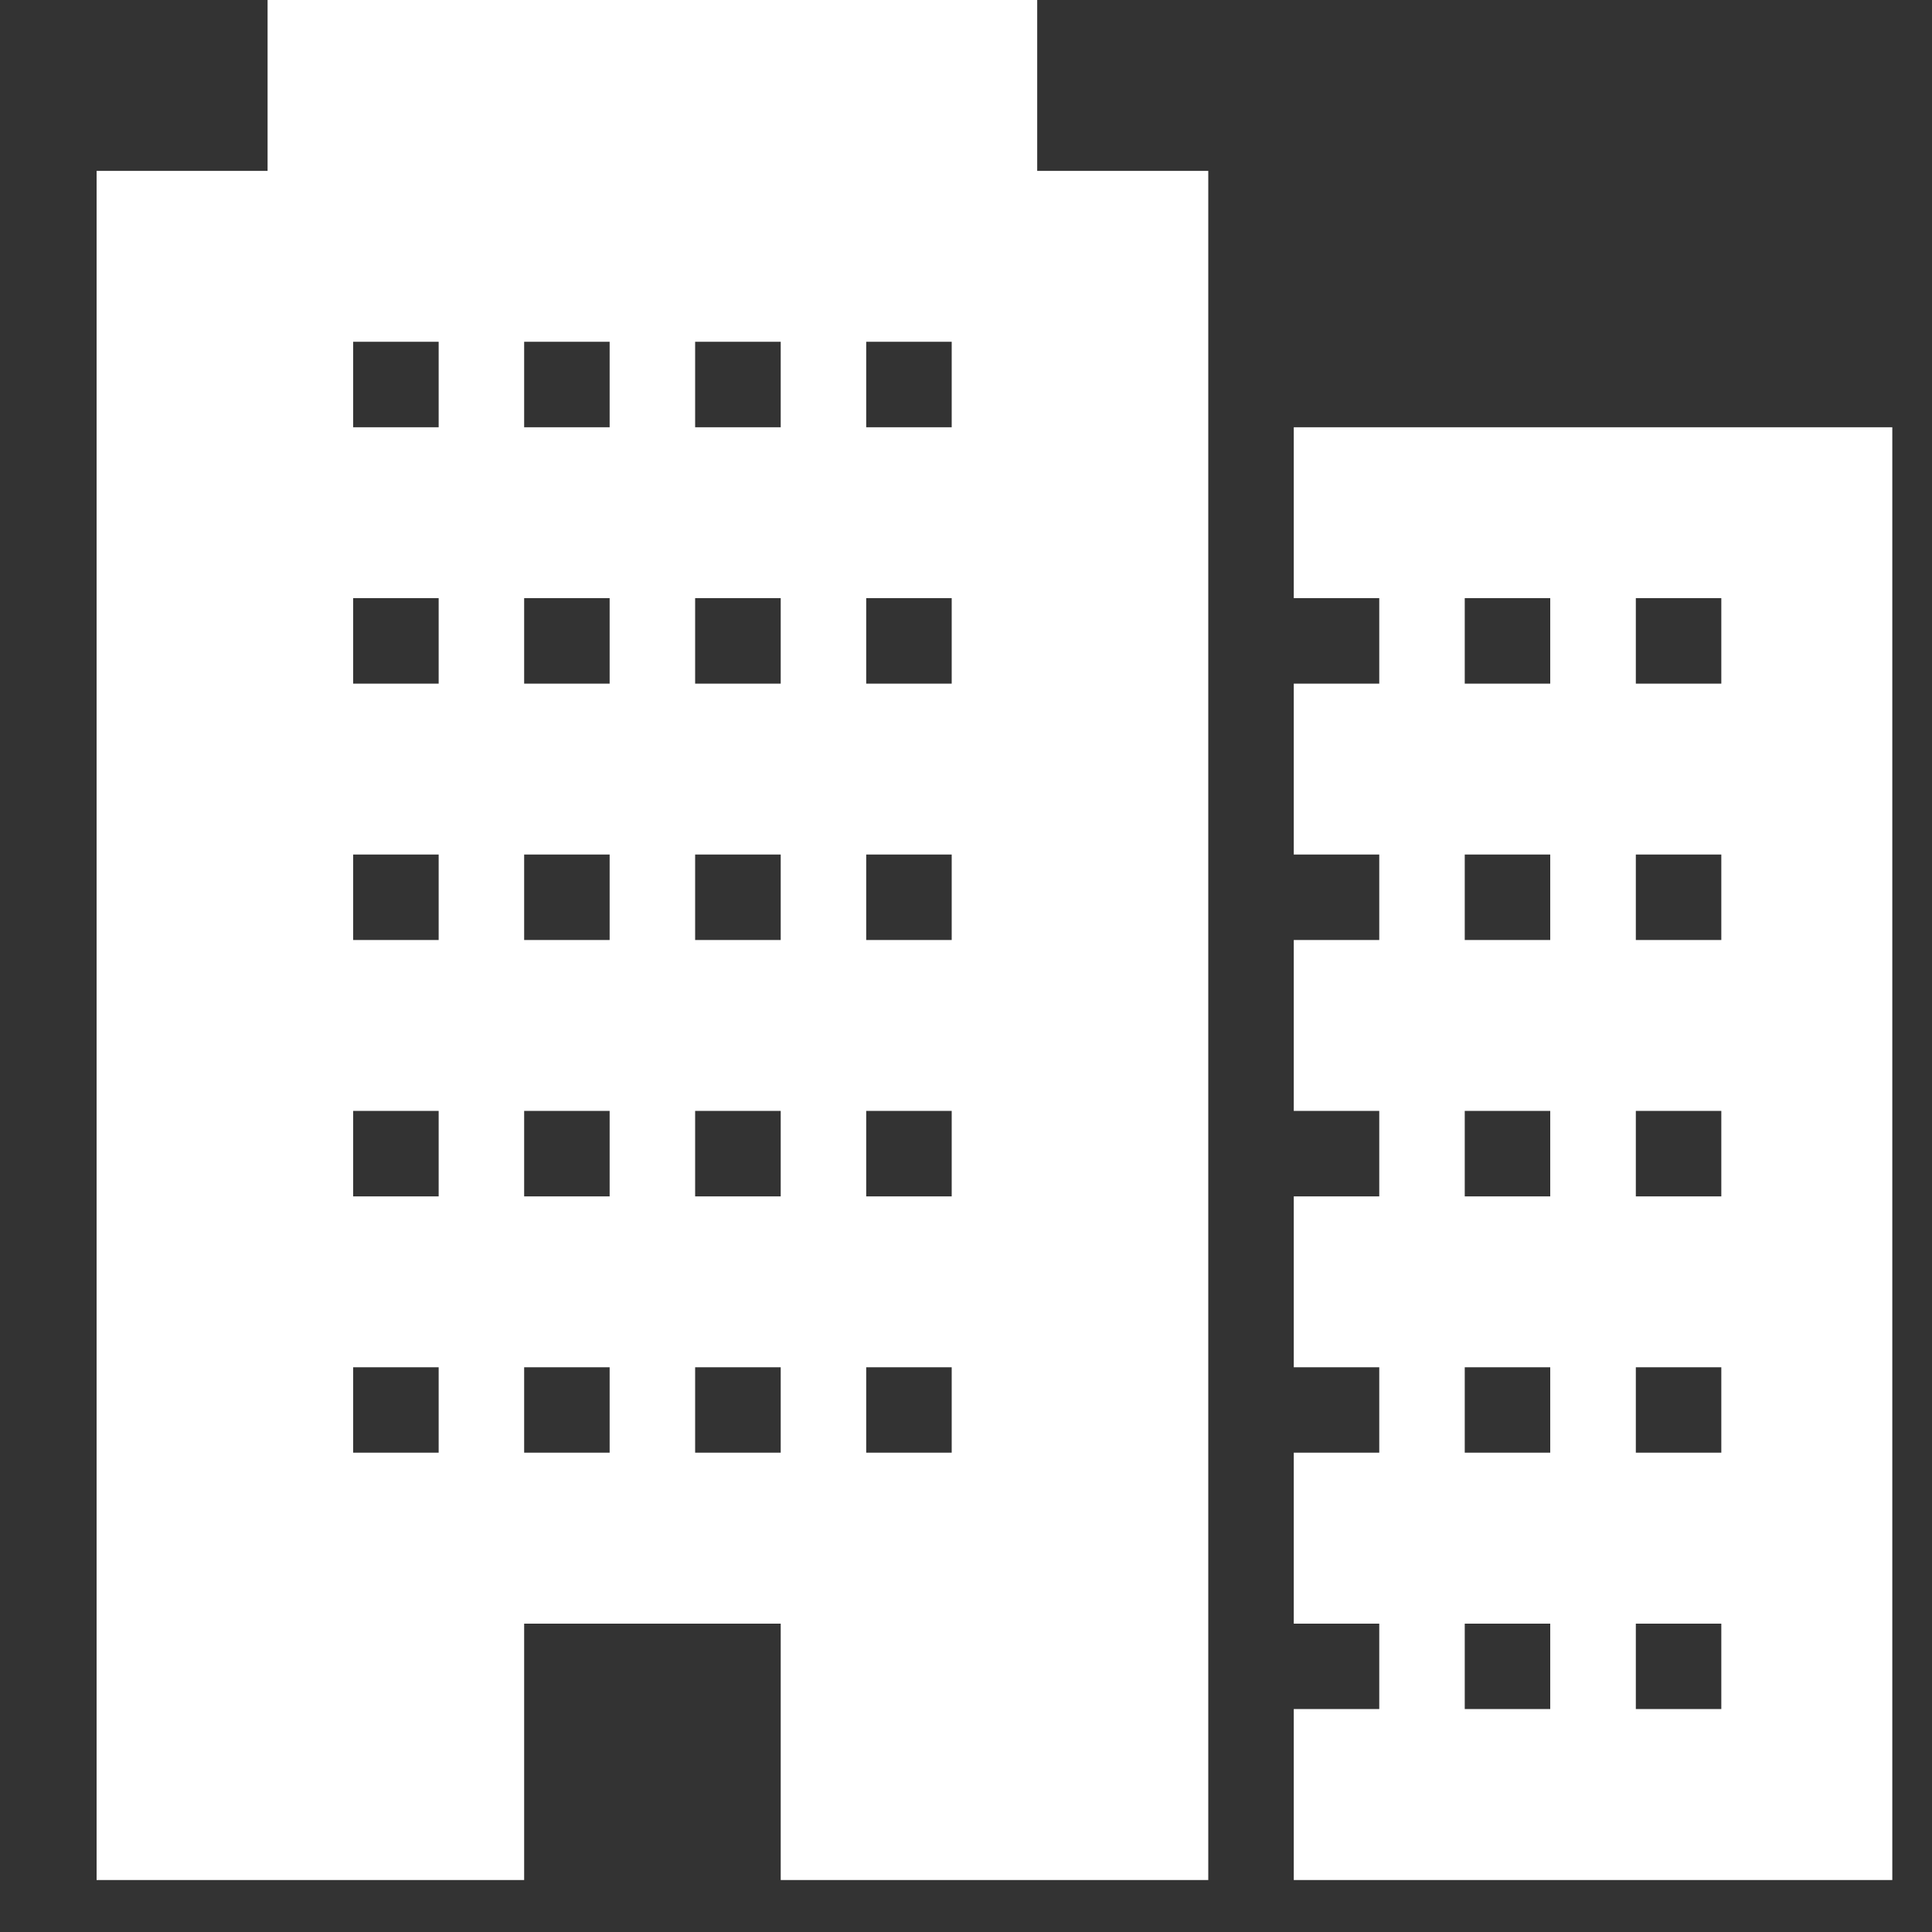 <?xml version="1.0" encoding="UTF-8"?>
<svg width="20px" height="20px" viewBox="0 0 20 20" version="1.1" xmlns="http://www.w3.org/2000/svg" xmlns:xlink="http://www.w3.org/1999/xlink">
    <rect x="0" y="0" width="20" height="20" fill="#333333" stroke="none"/>
    <!-- Generator: Sketch 47.1 (45422) - http://www.bohemiancoding.com/sketch -->
    <title>iconfont_company_hq</title>
    <desc>Created with Sketch.</desc>
    <defs></defs>
    <g id="弱化调整" stroke="none" stroke-width="1" fill="none" fill-rule="evenodd">
        <g id="Artboard" transform="translate(-82, -143)" fill="#ffffff">
            <g id="Group-10" transform="translate(82, 143)">
                <path d="M2.77,1.769 L2.77,0 L10.737,0 L10.737,1.769 L12.508,1.769 L12.508,19.462 L1,19.462 L1,1.769 L2.77,1.769 Z M3.656,3.538 L3.656,4.423 L4.541,4.423 L4.541,3.538 L3.656,3.538 Z M5.426,3.538 L5.426,4.423 L6.311,4.423 L6.311,3.538 L5.426,3.538 Z M7.196,3.538 L7.196,4.423 L8.082,4.423 L8.082,3.538 L7.196,3.538 Z M8.967,3.538 L8.967,4.423 L9.852,4.423 L9.852,3.538 L8.967,3.538 Z M3.656,6.192 L3.656,7.077 L4.541,7.077 L4.541,6.192 L3.656,6.192 Z M5.426,6.192 L5.426,7.077 L6.311,7.077 L6.311,6.192 L5.426,6.192 Z M7.196,6.192 L7.196,7.077 L8.082,7.077 L8.082,6.192 L7.196,6.192 Z M8.967,6.192 L8.967,7.077 L9.852,7.077 L9.852,6.192 L8.967,6.192 Z M3.656,8.846 L3.656,9.731 L4.541,9.731 L4.541,8.846 L3.656,8.846 Z M5.426,8.846 L5.426,9.731 L6.311,9.731 L6.311,8.846 L5.426,8.846 Z M7.196,8.846 L7.196,9.731 L8.082,9.731 L8.082,8.846 L7.196,8.846 Z M8.967,8.846 L8.967,9.731 L9.852,9.731 L9.852,8.846 L8.967,8.846 Z M3.656,11.5 L3.656,12.385 L4.541,12.385 L4.541,11.5 L3.656,11.5 Z M5.426,11.5 L5.426,12.385 L6.311,12.385 L6.311,11.5 L5.426,11.5 Z M7.196,11.5 L7.196,12.385 L8.082,12.385 L8.082,11.5 L7.196,11.5 Z M8.967,11.5 L8.967,12.385 L9.852,12.385 L9.852,11.5 L8.967,11.5 Z M3.656,14.154 L3.656,15.038 L4.541,15.038 L4.541,14.154 L3.656,14.154 Z M5.426,14.154 L5.426,15.038 L6.311,15.038 L6.311,14.154 L5.426,14.154 Z M7.196,14.154 L7.196,15.038 L8.082,15.038 L8.082,14.154 L7.196,14.154 Z M8.967,14.154 L8.967,15.038 L9.852,15.038 L9.852,14.154 L8.967,14.154 Z M5.426,16.808 L5.426,19.462 L8.082,19.462 L8.082,16.808 L5.426,16.808 Z M13.393,4.423 L19.589,4.423 L19.589,19.462 L13.393,19.462 L13.393,4.423 Z M13.393,6.192 L13.393,7.077 L14.278,7.077 L14.278,6.192 L13.393,6.192 Z M15.163,6.192 L15.163,7.077 L16.048,7.077 L16.048,6.192 L15.163,6.192 Z M16.934,6.192 L16.934,7.077 L17.819,7.077 L17.819,6.192 L16.934,6.192 Z M13.393,8.846 L13.393,9.731 L14.278,9.731 L14.278,8.846 L13.393,8.846 Z M15.163,8.846 L15.163,9.731 L16.048,9.731 L16.048,8.846 L15.163,8.846 Z M16.934,8.846 L16.934,9.731 L17.819,9.731 L17.819,8.846 L16.934,8.846 Z M13.393,11.5 L13.393,12.385 L14.278,12.385 L14.278,11.5 L13.393,11.5 Z M15.163,11.5 L15.163,12.385 L16.048,12.385 L16.048,11.5 L15.163,11.5 Z M16.934,11.5 L16.934,12.385 L17.819,12.385 L17.819,11.5 L16.934,11.5 Z M13.393,14.154 L13.393,15.038 L14.278,15.038 L14.278,14.154 L13.393,14.154 Z M15.163,14.154 L15.163,15.038 L16.048,15.038 L16.048,14.154 L15.163,14.154 Z M16.934,14.154 L16.934,15.038 L17.819,15.038 L17.819,14.154 L16.934,14.154 Z M13.393,16.808 L13.393,17.692 L14.278,17.692 L14.278,16.808 L13.393,16.808 Z M15.163,16.808 L15.163,17.692 L16.048,17.692 L16.048,16.808 L15.163,16.808 Z M16.934,16.808 L16.934,17.692 L17.819,17.692 L17.819,16.808 L16.934,16.808 Z" id="Combined-Shape"></path>
            </g>
        </g>
    </g>
</svg>
